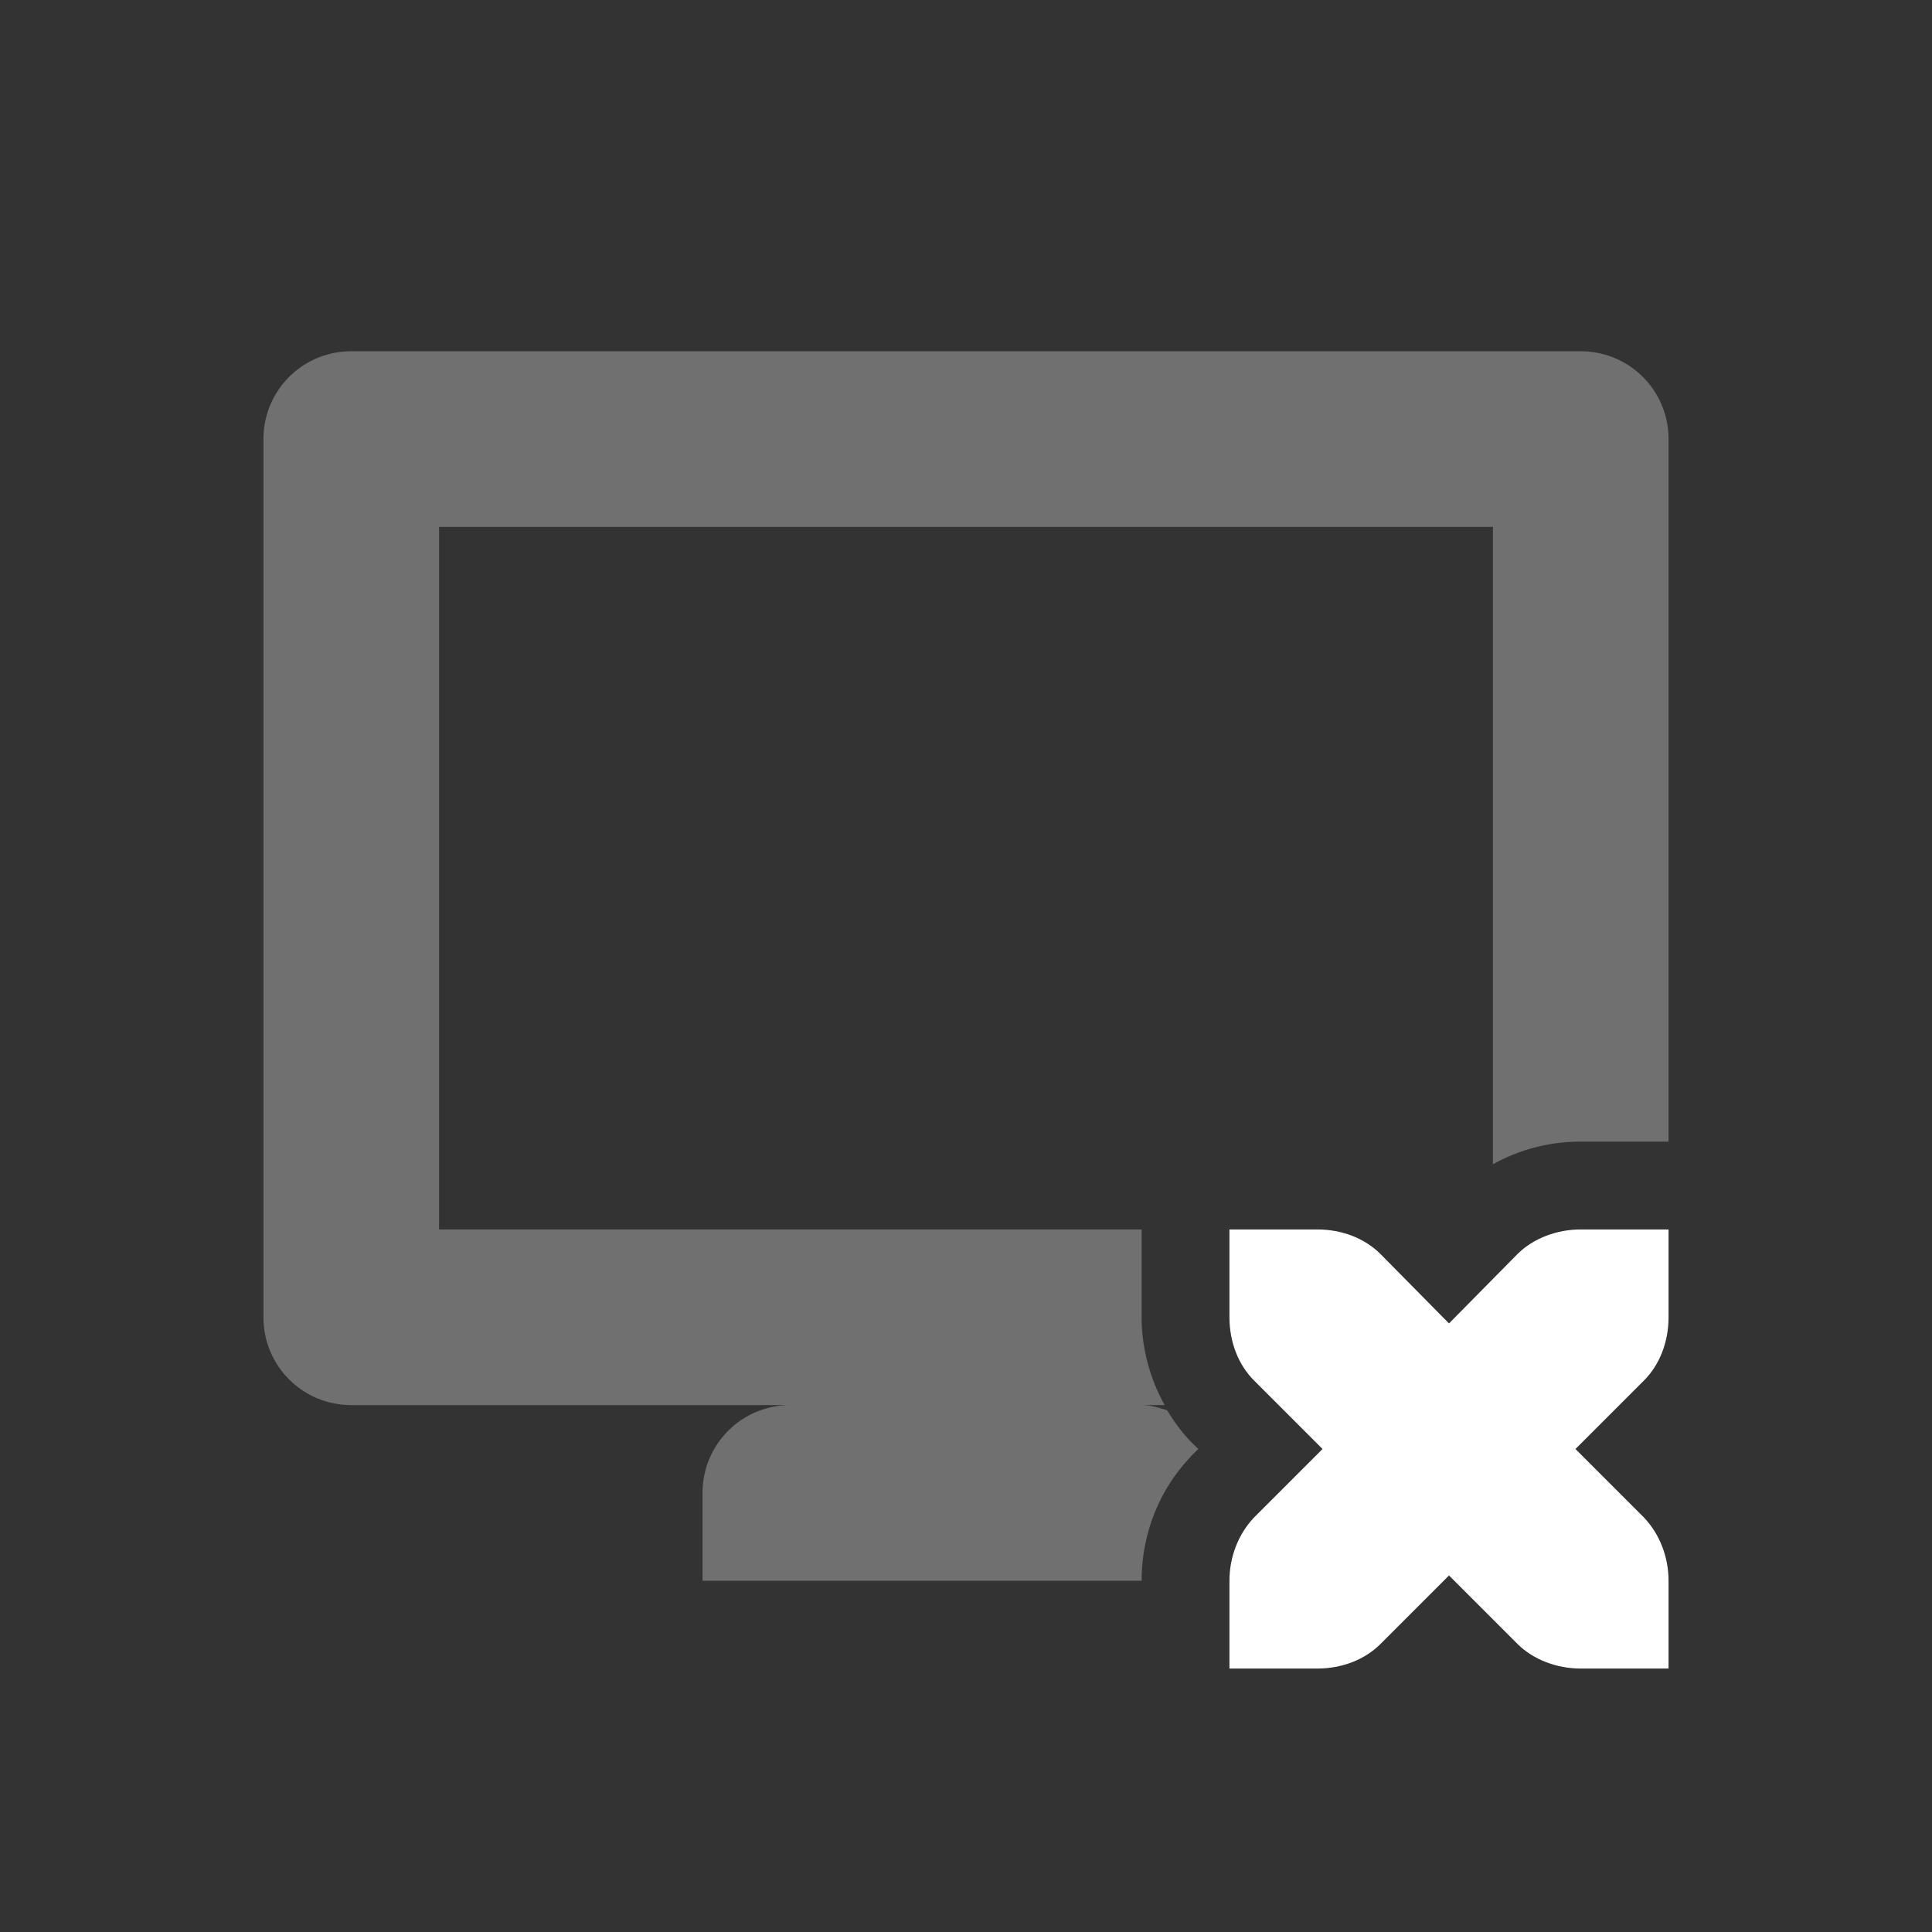 <svg xmlns="http://www.w3.org/2000/svg" width="22" height="22" version="1.1">
 <rect width="100%" height="100%" fill="#333333" stroke="none"/>
 <defs>
  <style id="current-color-scheme" type="text/css">
   .ColorScheme-Text { color:#ffffff; } .ColorScheme-Highlight { color:#4285f4; } .ColorScheme-NeutralText { color:#ff9800; } .ColorScheme-PositiveText { color:#4caf50; } .ColorScheme-NegativeText { color:#f44336; }
  </style>
 </defs>
 <path style="fill:currentColor;opacity:0.3" class="ColorScheme-Text" d="M 4 4 C 3.446 4 3 4.446 3 5 L 3 15 C 3 15.554 3.446 16 4 16 L 9 16 C 8.446 16 8 16.446 8 17 L 8 18 L 13 18 C 13 17.483 13.189 16.978 13.555 16.592 A 1 1 0 0 1 13.572 16.572 L 13.646 16.5 L 13.572 16.428 C 13.46 16.315 13.37 16.19 13.291 16.059 C 13.197 16.03 13.103 16 13 16 L 13.262 16 C 13.091 15.691 13 15.347 13 15 L 13 14 L 5 14 L 5 6 L 17 6 L 17 13.258 C 17.311 13.085 17.652 13 18 13 L 19 13 L 19 5 C 19 4.446 18.554 4 18 4 L 4 4 z"/>
 <path style="fill:currentColor" class="ColorScheme-Text" d="m 14,14 v 1 c 0,0.28 0.1,0.54 0.28,0.72 l 0.78,0.78 -0.78,0.78 C 14.1,17.47 14,17.73 14,18 v 1 h 1 c 0.28,0 0.54,-0.1 0.72,-0.28 l 0.78,-0.78 0.78,0.78 C 17.46,18.9 17.73,19 18,19 h 1 v -1 c 0,-0.27 -0.1,-0.53 -0.28,-0.72 L 17.94,16.5 18.72,15.72 C 18.9,15.54 19,15.28 19,15 v -1 h -1 c -0.27,0 -0.54,0.1 -0.72,0.28 L 16.5,15.07 15.72,14.28 C 15.54,14.1 15.28,14 15,14 Z"/>
</svg>
